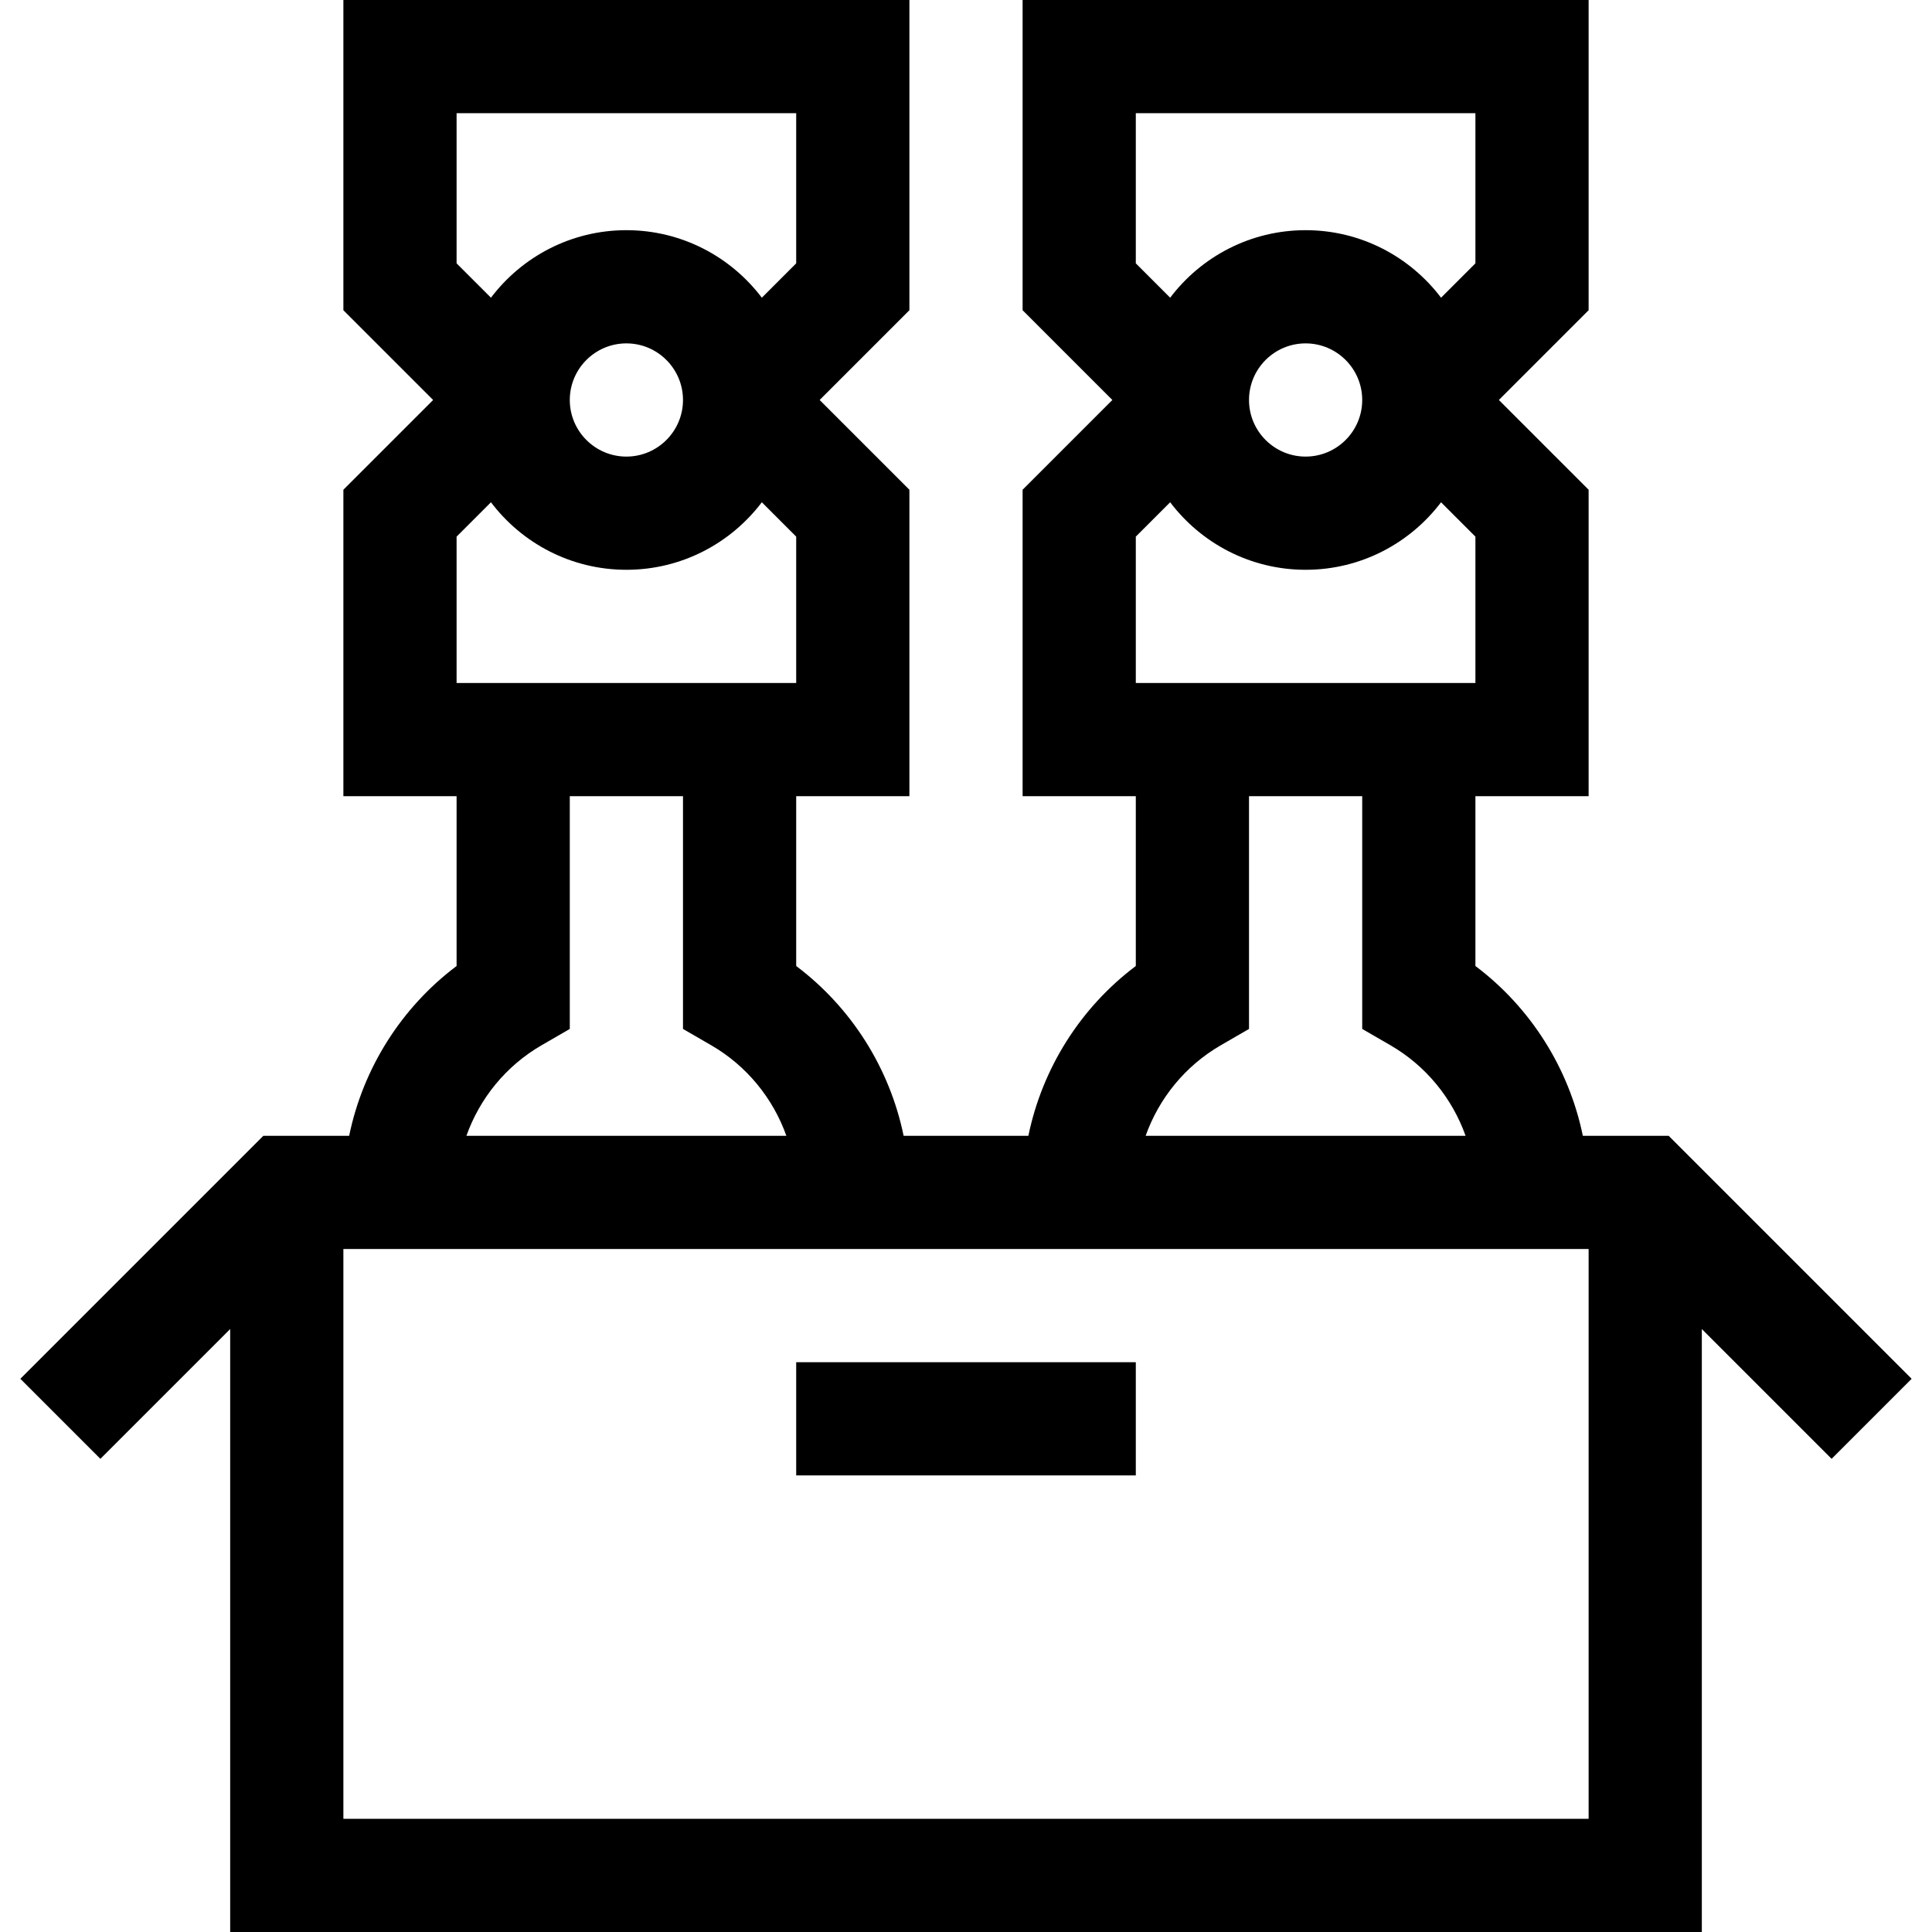 <?xml version="1.0" encoding="iso-8859-1"?>
<!-- Generator: Adobe Illustrator 19.0.0, SVG Export Plug-In . SVG Version: 6.00 Build 0)  -->
<svg xmlns="http://www.w3.org/2000/svg" xmlns:xlink="http://www.w3.org/1999/xlink" version="1.1" id="Layer_1" x="0px" y="0px" viewBox="0 0 512 512" style="enable-background:new 0 0 512 512;" xml:space="preserve" width="512" height="512">
<g>
	<path d="M506.606,365.393L442.213,301h-22.744c-3.673-17.865-13.792-33.959-28.469-45v-45h30v-81.213L397.213,106L421,82.213V0H271   v82.213L294.787,106L271,129.787V211h30v45c-14.678,11.041-24.797,27.135-28.469,45h-33.062c-3.673-17.865-13.792-33.959-28.469-45   v-45h30v-81.213L217.213,106L241,82.213V0H91v82.213L114.787,106L91,129.787V211h30v45c-14.678,11.041-24.797,27.135-28.469,45   H69.787L5.394,365.393l21.213,21.213L61,352.213V512h390V352.213l34.394,34.394L506.606,365.393z M391,181h-90v-38.787l9.107-9.108   C318.33,143.967,331.357,151,346,151s27.67-7.033,35.893-17.894l9.107,9.108V181z M331,106c0-8.271,6.729-15,15-15s15,6.729,15,15   s-6.729,15-15,15S331,114.271,331,106z M301,30h90v39.787l-9.107,9.108C373.67,68.033,360.643,61,346,61   s-27.67,7.033-35.893,17.894L301,69.787V30z M323.511,277.011l7.489-4.332V211h30v61.679l7.489,4.332   c9.394,5.435,16.369,14.036,19.905,23.989h-84.789C307.142,291.047,314.116,282.445,323.511,277.011z M211,181h-90v-38.787   l9.107-9.108C138.33,143.967,151.357,151,166,151s27.67-7.033,35.893-17.894l9.107,9.108V181z M151,106c0-8.271,6.729-15,15-15   s15,6.729,15,15s-6.729,15-15,15S151,114.271,151,106z M121,30h90v39.787l-9.107,9.108C193.67,68.033,180.643,61,166,61   s-27.67,7.033-35.893,17.894L121,69.787V30z M143.511,277.011l7.489-4.332V211h30v61.679l7.489,4.332   c9.394,5.435,16.369,14.036,19.905,23.989h-84.789C127.142,291.047,134.116,282.445,143.511,277.011z M91,482V331h330v151H91z"/>
	<rect x="211" y="361" width="90" height="30"/>
</g>















</svg>

